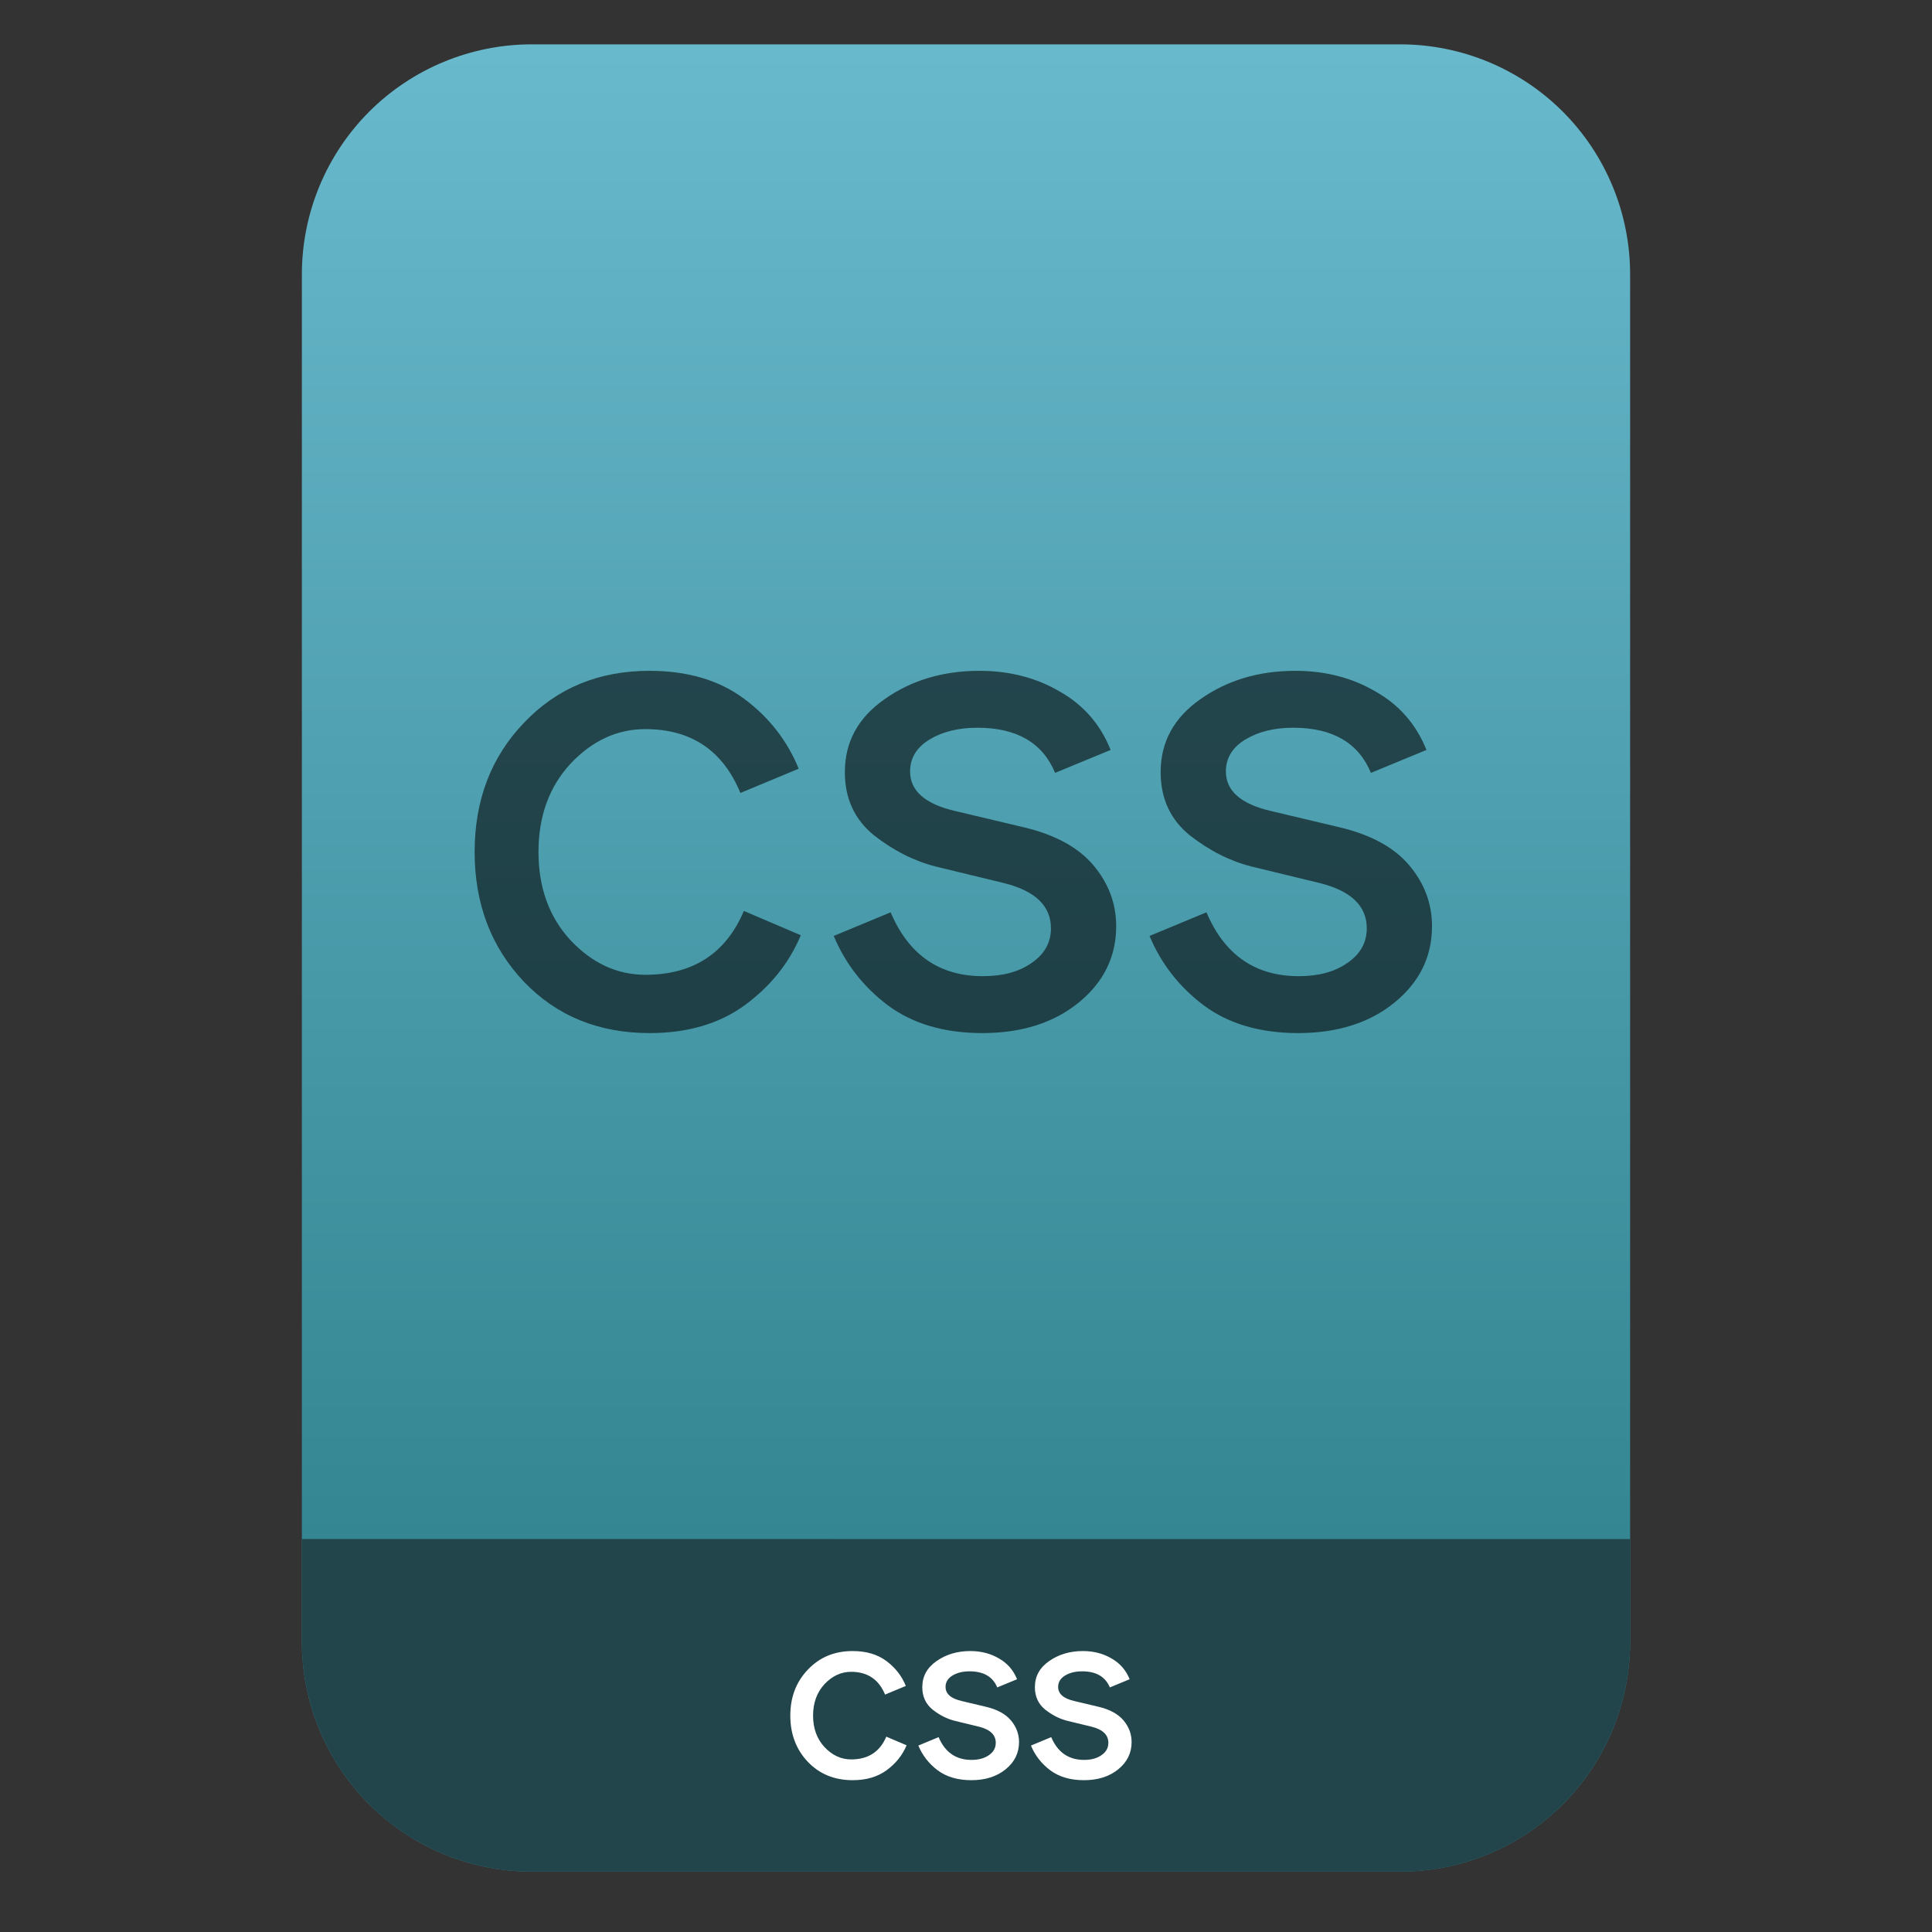 <?xml version="1.0" encoding="UTF-8" standalone="no"?>
<svg
   style="clip-rule:evenodd;fill-rule:evenodd;stroke-linejoin:round;stroke-miterlimit:2"
   viewBox="0 0 64 64"
   version="1.1"
   id="svg15"
   sodipodi:docname="text-css.svg"
   inkscape:version="1.1.2 (0a00cf5339, 2022-02-04)"
   xmlns:inkscape="http://www.inkscape.org/namespaces/inkscape"
   xmlns:sodipodi="http://sodipodi.sourceforge.net/DTD/sodipodi-0.dtd"
   xmlns:xlink="http://www.w3.org/1999/xlink"
   xmlns="http://www.w3.org/2000/svg"
   xmlns:svg="http://www.w3.org/2000/svg">
  <rect x="0" y="0" width="64" height="64" fill="#333333" stroke="none"/>
  <sodipodi:namedview
     id="namedview17"
     pagecolor="#ffffff"
     bordercolor="#666666"
     borderopacity="1.0"
     inkscape:pageshadow="2"
     inkscape:pageopacity="0.0"
     inkscape:pagecheckerboard="0"
     showgrid="false"
     inkscape:zoom="10.65625"
     inkscape:cx="32"
     inkscape:cy="32"
     inkscape:window-width="1896"
     inkscape:window-height="1022"
     inkscape:window-x="12"
     inkscape:window-y="46"
     inkscape:window-maximized="1"
     inkscape:current-layer="svg15" />
  <path
     id="path2"
     style="fill:url(#linearGradient3683)"
     d="M 17.617 1.469 C 15.597 1.469 13.659 2.271 12.23 3.699 C 10.802 5.128 10 7.068 10 9.088 L 10 14.359 L 10 54.383 C 10 56.403 10.802 58.341 12.23 59.77 C 13.659 61.198 15.597 62 17.617 62 L 46.383 62 C 48.403 62 50.341 61.198 51.77 59.77 C 53.198 58.341 54 56.403 54 54.383 L 54 14.359 L 54 9.088 C 54 7.068 53.198 5.128 51.77 3.699 C 50.341 2.271 48.403 1.469 46.383 1.469 L 36.703 1.469 L 27.297 1.469 L 17.617 1.469 z " />
  <path
     id="path2-3"
     style="clip-rule:evenodd;fill:#22444b;fill-opacity:1;fill-rule:evenodd;stroke-linecap:round;stroke-linejoin:round;stroke-miterlimit:2"
     d="m 10,50.982 v 3.398 0.002 c 6.5e-5,0.252 0.012,0.502 0.037,0.75 v 0.002 c 0.025,0.248 0.063,0.495 0.111,0.738 v 0.002 c 0.049,0.243 0.11,0.484 0.182,0.721 v 0.002 c 0.072,0.237 0.155,0.469 0.25,0.697 v 0.002 c 0.095,0.228 0.2,0.454 0.316,0.672 v 0.002 c 0.117,0.218 0.245,0.43 0.383,0.637 v 0.002 c 0.138,0.207 0.287,0.406 0.445,0.6 v 0.002 c 0.158,0.193 0.328,0.378 0.506,0.557 v 0.002 c 0.714,0.714 1.557,1.271 2.473,1.65 C 15.619,61.799 16.607,62 17.617,62 h 28.766 c 1.01,0 1.999,-0.2 2.914,-0.58 0.916,-0.379 1.758,-0.936 2.473,-1.65 v -0.002 C 53.198,58.339 54,56.401 54,54.381 v -3.398 z" />
  <path
     d="m28.245 58.971c-0.601 0-1.095-0.202-1.483-0.606-0.388-0.41-0.582-0.921-0.582-1.533s0.194-1.12 0.582-1.524c0.388-0.41 0.882-0.615 1.483-0.615 0.448 0 0.82 0.109 1.115 0.328 0.295 0.218 0.511 0.494 0.647 0.828l-0.688 0.286c-0.208-0.502-0.582-0.754-1.123-0.754-0.333 0-0.628 0.137-0.885 0.41-0.251 0.273-0.377 0.62-0.377 1.041s0.126 0.768 0.377 1.041c0.257 0.273 0.552 0.41 0.885 0.41 0.563 0 0.951-0.252 1.164-0.754l0.672 0.286c-0.137 0.328-0.358 0.604-0.664 0.828-0.3 0.219-0.675 0.328-1.123 0.328zm7.659 0c-0.448 0-0.819-0.109-1.114-0.328-0.29-0.218-0.503-0.492-0.639-0.819l0.672-0.279c0.213 0.503 0.576 0.754 1.09 0.754 0.235 0 0.426-0.052 0.573-0.156 0.153-0.104 0.23-0.24 0.23-0.41 0-0.262-0.183-0.439-0.549-0.532l-0.812-0.197c-0.256-0.065-0.5-0.188-0.729-0.369-0.23-0.185-0.344-0.434-0.344-0.746 0-0.355 0.155-0.641 0.467-0.86 0.317-0.224 0.691-0.336 1.123-0.336 0.355 0 0.672 0.082 0.95 0.246 0.279 0.158 0.478 0.388 0.599 0.688l-0.656 0.271c-0.148-0.355-0.453-0.533-0.918-0.533-0.224 0-0.412 0.046-0.565 0.139s-0.23 0.219-0.23 0.377c0 0.23 0.178 0.385 0.533 0.467l0.795 0.189c0.377 0.087 0.655 0.238 0.836 0.451 0.18 0.213 0.27 0.453 0.27 0.721 0 0.36-0.147 0.661-0.442 0.901-0.295 0.241-0.675 0.361-1.14 0.361zm-3.729 0c-0.448 0-0.82-0.109-1.115-0.328-0.289-0.218-0.502-0.492-0.639-0.819l0.672-0.279c0.213 0.503 0.576 0.754 1.09 0.754 0.235 0 0.426-0.052 0.574-0.156 0.153-0.104 0.229-0.24 0.229-0.41 0-0.262-0.183-0.439-0.549-0.532l-0.811-0.197c-0.257-0.065-0.5-0.188-0.73-0.369-0.229-0.185-0.344-0.434-0.344-0.746 0-0.355 0.156-0.641 0.467-0.86 0.317-0.224 0.691-0.336 1.123-0.336 0.355 0 0.672 0.082 0.951 0.246 0.278 0.158 0.478 0.388 0.598 0.688l-0.656 0.271c-0.147-0.355-0.453-0.533-0.917-0.533-0.225 0-0.413 0.046-0.566 0.139s-0.229 0.219-0.229 0.377c0 0.23 0.177 0.385 0.532 0.467l0.795 0.189c0.377 0.087 0.656 0.238 0.836 0.451s0.271 0.453 0.271 0.721c0 0.36-0.148 0.661-0.443 0.901-0.295 0.241-0.675 0.361-1.139 0.361z"
     style="fill-rule:nonzero;fill:#fff"
     id="path4" />
  <path
     d="m21.516 34.222c-1.686 0-3.073-0.567-4.161-1.701-1.088-1.149-1.632-2.582-1.632-4.299 0-1.716 0.544-3.141 1.632-4.276 1.088-1.149 2.475-1.724 4.161-1.724 1.257 0 2.299 0.307 3.126 0.92 0.828 0.613 1.433 1.387 1.816 2.322l-1.931 0.804c-0.582-1.41-1.632-2.115-3.149-2.115-0.935 0-1.763 0.383-2.483 1.15-0.705 0.766-1.057 1.739-1.057 2.919s0.352 2.154 1.057 2.92c0.72 0.766 1.548 1.149 2.483 1.149 1.578 0 2.667-0.705 3.264-2.115l1.885 0.805c-0.383 0.919-1.004 1.693-1.862 2.322-0.843 0.613-1.892 0.919-3.149 0.919zm11.022 0c-1.256 0-2.298-0.306-3.126-0.919-0.812-0.613-1.41-1.38-1.793-2.299l1.885-0.782c0.598 1.41 1.617 2.115 3.057 2.115 0.659 0 1.196-0.145 1.61-0.437 0.429-0.291 0.643-0.674 0.643-1.149 0-0.736-0.513-1.234-1.54-1.494l-2.276-0.552c-0.72-0.184-1.402-0.529-2.046-1.034-0.643-0.522-0.965-1.219-0.965-2.092 0-0.997 0.436-1.801 1.31-2.414 0.889-0.629 1.939-0.943 3.149-0.943 0.997 0 1.886 0.23 2.667 0.69 0.782 0.444 1.341 1.088 1.678 1.931l-1.839 0.759c-0.414-0.997-1.272-1.495-2.574-1.495-0.629 0-1.158 0.131-1.587 0.391-0.429 0.261-0.643 0.613-0.643 1.058 0 0.643 0.498 1.08 1.494 1.31l2.23 0.529c1.057 0.245 1.839 0.666 2.345 1.264 0.505 0.598 0.758 1.272 0.758 2.023 0 1.012-0.414 1.854-1.241 2.529-0.828 0.674-1.893 1.011-3.196 1.011zm10.462 0c-1.257 0-2.299-0.306-3.126-0.919-0.813-0.613-1.41-1.38-1.794-2.299l1.886-0.782c0.597 1.41 1.616 2.115 3.057 2.115 0.659 0 1.195-0.145 1.609-0.437 0.429-0.291 0.644-0.674 0.644-1.149 0-0.736-0.514-1.234-1.54-1.494l-2.276-0.552c-0.721-0.184-1.403-0.529-2.046-1.034-0.644-0.522-0.966-1.219-0.966-2.092 0-0.997 0.437-1.801 1.311-2.414 0.889-0.629 1.938-0.943 3.149-0.943 0.996 0 1.885 0.23 2.667 0.69 0.781 0.444 1.341 1.088 1.678 1.931l-1.839 0.759c-0.414-0.997-1.272-1.495-2.575-1.495-0.628 0-1.157 0.131-1.586 0.391-0.429 0.261-0.644 0.613-0.644 1.058 0 0.643 0.498 1.08 1.494 1.31l2.23 0.529c1.058 0.245 1.839 0.666 2.345 1.264s0.759 1.272 0.759 2.023c0 1.012-0.414 1.854-1.242 2.529-0.827 0.674-1.892 1.011-3.195 1.011z"
     style="fill-opacity:.58;fill-rule:nonzero"
     id="path6" />
  <defs
     id="defs13">
    <linearGradient
       id="_Linear1"
       x2="1"
       gradientTransform="matrix(0,-49.619,49.619,0,469.44,51.088)"
       gradientUnits="userSpaceOnUse">
      <stop
         style="stop-color:#348692"
         offset="0"
         id="stop8" />
      <stop
         style="stop-color:#69b9cd"
         offset="1"
         id="stop10" />
    </linearGradient>
    <linearGradient
       inkscape:collect="always"
       xlink:href="#_Linear1"
       id="linearGradient3683"
       gradientUnits="userSpaceOnUse"
       gradientTransform="matrix(0,-49.619,49.619,0,469.44,51.088)"
       x2="1" />
  </defs>
</svg>

